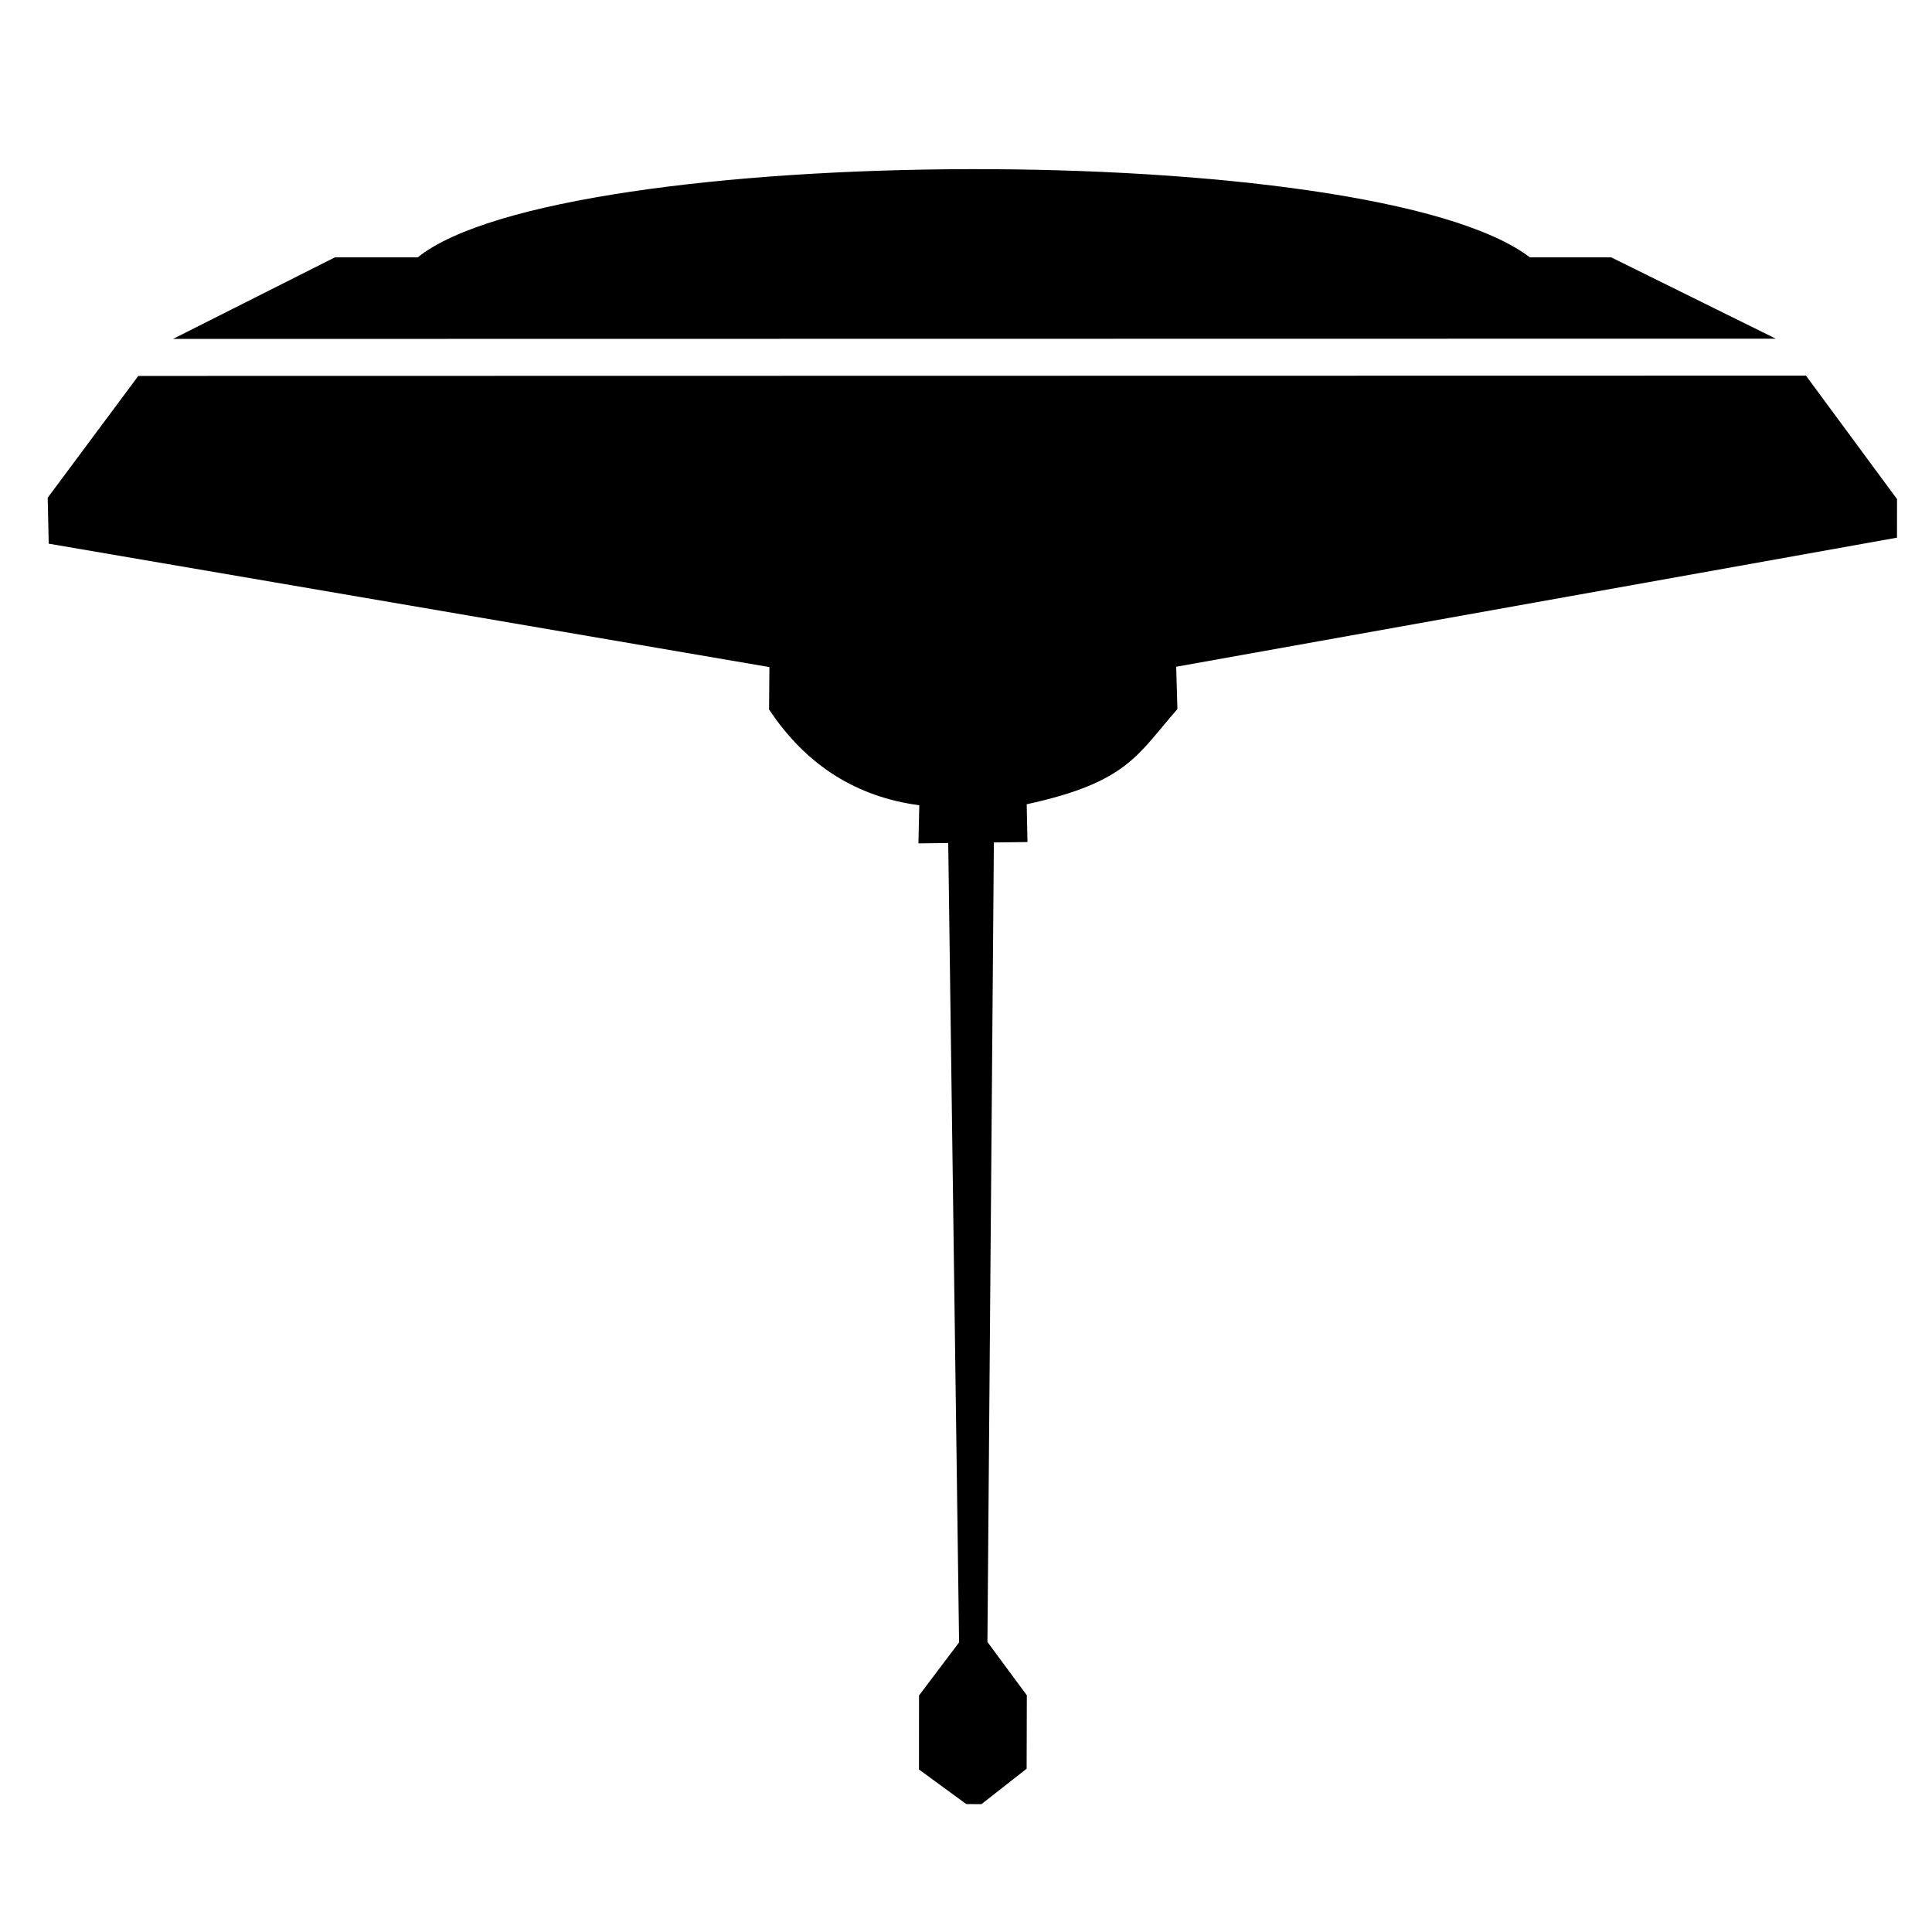 <?xml version="1.0" encoding="UTF-8" standalone="no"?>
<svg
   xmlns:dc="http://purl.org/dc/elements/1.1/"
   xmlns:cc="http://creativecommons.org/ns#"
   xmlns:rdf="http://www.w3.org/1999/02/22-rdf-syntax-ns#"
   xmlns:svg="http://www.w3.org/2000/svg"
   xmlns="http://www.w3.org/2000/svg"
   xmlns:sodipodi="http://sodipodi.sourceforge.net/DTD/sodipodi-0.dtd"
   xmlns:inkscape="http://www.inkscape.org/namespaces/inkscape"
   clip-rule="evenodd"
   fill-rule="evenodd"
   stroke-linejoin="round"
   stroke-miterlimit="1.414"
   viewBox="0 0 400 400"
   version="1.1"
   id="svg4"
   sodipodi:docname="cloudcity.1dd66845.svg"
   inkscape:version="1.0.1 (0767f8302a, 2020-10-17)">
  <defs
     id="defs8" />
  <sodipodi:namedview
     pagecolor="#ffffff"
     bordercolor="#666666"
     borderopacity="1"
     objecttolerance="10"
     gridtolerance="10"
     guidetolerance="10"
     inkscape:pageopacity="0"
     inkscape:pageshadow="2"
     inkscape:window-width="1866"
     inkscape:window-height="1016"
     id="namedview6"
     showgrid="false"
     inkscape:zoom="2.155"
     inkscape:cx="200"
     inkscape:cy="200"
     inkscape:window-x="54"
     inkscape:window-y="27"
     inkscape:window-maximized="1"
     inkscape:current-layer="svg4" />
  <path
     d="M333.59 53.285h-16.84C284.266 28.49 116.2 29.38 86.49 53.277H69.345l-33.52 16.892 331.83-.051zm40.313 24.485l-345.269.062-18.76 25.22.212 9.51 149.213 25.552-.075 8.772c7.746 11.673 18.203 18.115 31.107 19.833l-.18 7.897 6.168-.077 2.248 165.503-8.293 10.991-.01 15.321 9.791 7.162 3.147.008 9.352-7.328.04-15.204-8.157-11.04 1.334-165.53 6.959-.087-.162-7.822c21.061-4.576 22.978-10.405 31.203-19.705l-.251-8.765 149.233-26.726.004-7.986z"
     fill="#fff"
     id="path2"
     style="fill:#000000" />
</svg>
